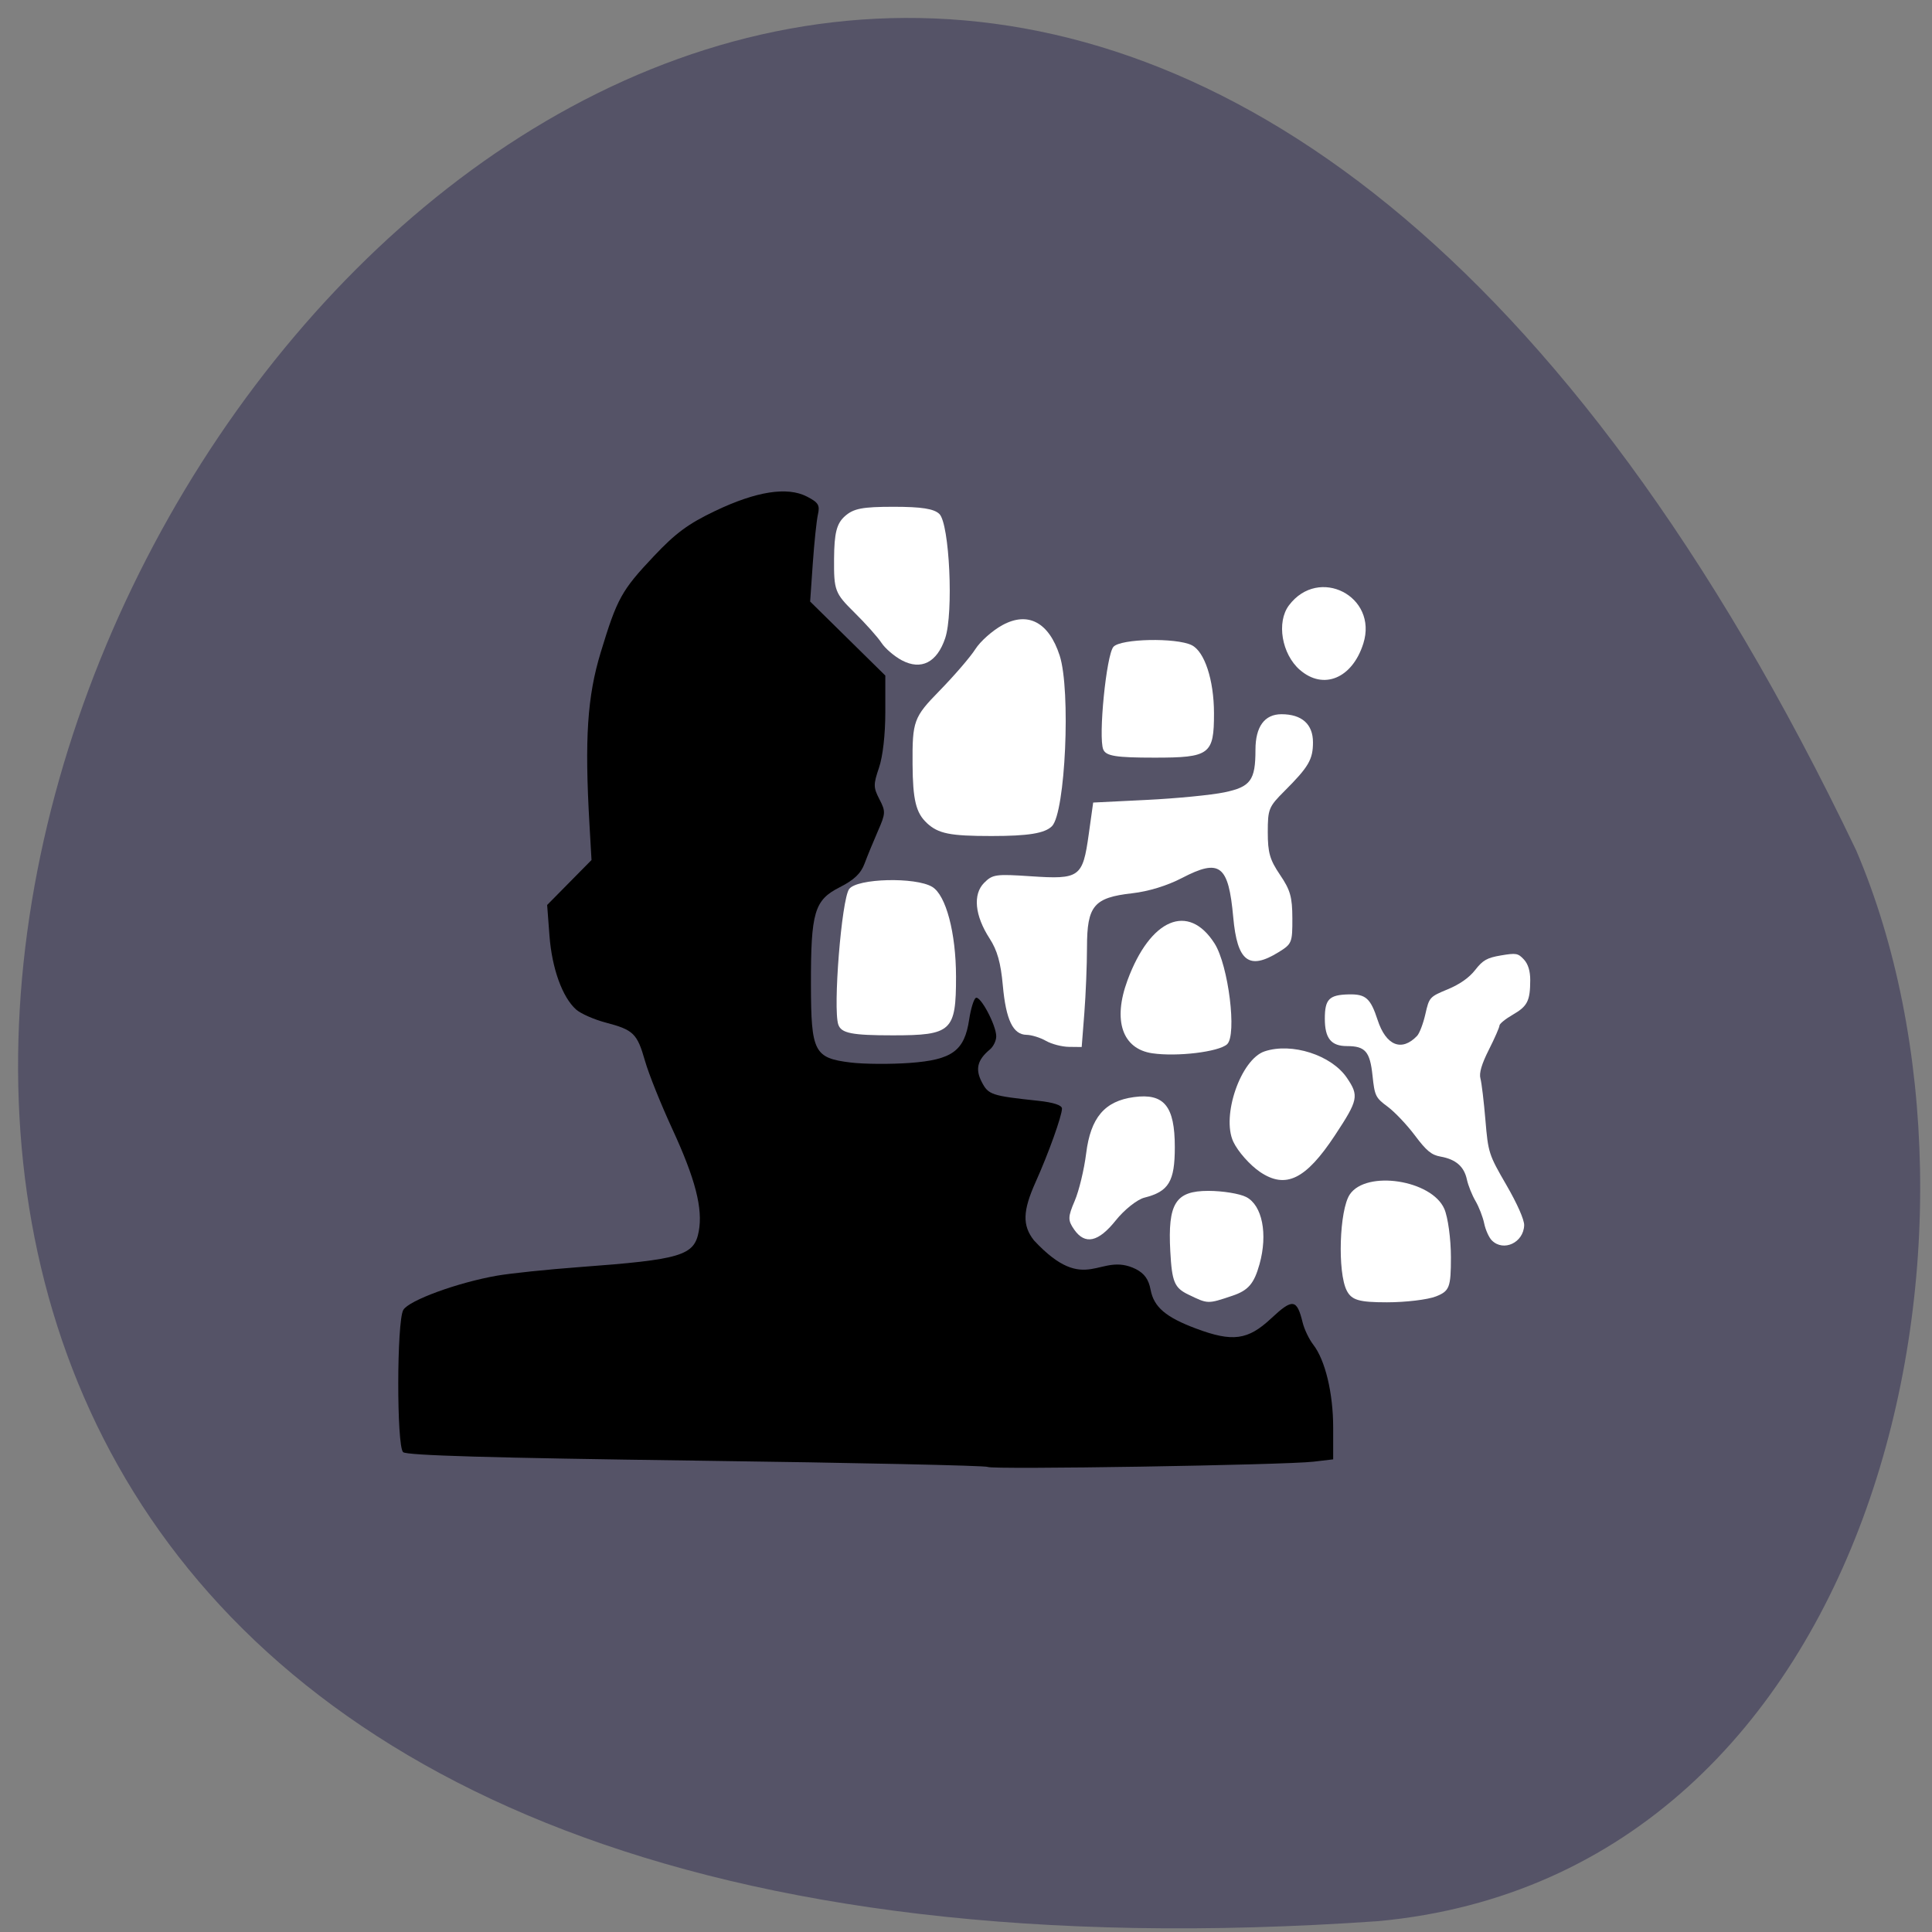 <svg xmlns="http://www.w3.org/2000/svg" viewBox="0 0 256 256"><rect x="0" y="0" width="256" height="256" fill="#808080" stroke="none"/><path d="m 182.65 254.56 c -362.97 25.357 -90.9 -464.33 63.3 -141.89 21.255 49.687 3.451 135.65 -63.3 141.89 z" fill="#555367" color="#000"/><g transform="translate(44.03 -16.673)"><path d="m 129.16 198.03 c -0.169 -0.18 -17.529 -0.556 -38.578 -0.835 -27.24 -0.362 -38.45 -0.687 -38.891 -1.127 -0.868 -0.868 -0.845 -17.32 0.026 -18.836 0.728 -1.268 7.201 -3.637 12.421 -4.546 1.797 -0.313 6.696 -0.823 10.888 -1.134 13.521 -1 15.239 -1.514 15.84 -4.719 0.57 -3.036 -0.445 -6.966 -3.515 -13.616 -1.496 -3.241 -3.117 -7.281 -3.601 -8.978 -1.042 -3.649 -1.517 -4.114 -5.209 -5.088 -1.544 -0.407 -3.308 -1.185 -3.921 -1.728 -1.822 -1.617 -3.203 -5.441 -3.532 -9.78 l -0.308 -4.075 l 2.939 -2.979 l 2.939 -2.979 l -0.272 -4.742 c -0.652 -11.359 -0.288 -16.916 1.494 -22.777 2.177 -7.162 2.749 -8.196 7.06 -12.763 2.862 -3.034 4.543 -4.274 8.091 -5.967 5.463 -2.608 9.574 -3.252 12.171 -1.909 1.523 0.788 1.736 1.136 1.455 2.377 -0.181 0.8 -0.487 3.722 -0.68 6.492 l -0.35 5.04 l 4.98 4.904 l 4.98 4.904 v 4.874 c 0 2.949 -0.33 5.846 -0.835 7.334 -0.76 2.238 -0.755 2.616 0.055 4.182 0.84 1.624 0.828 1.866 -0.206 4.228 -0.603 1.378 -1.398 3.316 -1.767 4.306 -0.486 1.304 -1.394 2.166 -3.293 3.129 -3.357 1.701 -3.826 3.291 -3.809 12.926 0.015 8.916 0.423 9.71 5.284 10.298 1.765 0.214 5.288 0.236 7.828 0.051 5.609 -0.41 7.232 -1.598 7.854 -5.749 0.211 -1.408 0.605 -2.696 0.876 -2.863 0.592 -0.366 2.711 3.614 2.711 5.09 0 0.574 -0.381 1.36 -0.846 1.746 -1.651 1.37 -1.957 2.595 -1.074 4.301 0.878 1.698 1.278 1.831 7.501 2.495 1.994 0.213 3.13 0.585 3.13 1.026 0 0.961 -1.791 5.959 -3.485 9.725 -1.726 3.837 -1.783 5.767 -0.228 7.743 6.975 7.493 8.643 1.387 13.515 3.811 1.128 0.583 1.685 1.367 1.941 2.732 0.43 2.29 2.01 3.64 6.02 5.139 4.853 1.816 6.869 1.543 9.957 -1.346 2.848 -2.664 3.402 -2.591 4.171 0.554 0.219 0.897 0.852 2.215 1.406 2.93 1.588 2.05 2.638 6.426 2.638 10.993 v 4.202 l -2.586 0.306 c -3.808 0.45 -42.82 1.08 -43.18 0.698 z" transform="translate(-42.31 13.02)"/><g fill="#fff"><path d="m 94.56 154.59 c -0.749 -0.428 -1.907 -0.787 -2.573 -0.797 -1.791 -0.029 -2.723 -1.973 -3.139 -6.552 -0.273 -3 -0.735 -4.645 -1.748 -6.208 -1.97 -3.042 -2.246 -5.862 -0.722 -7.386 1.118 -1.118 1.536 -1.177 6.188 -0.864 6.468 0.434 6.868 0.145 7.663 -5.537 l 0.592 -4.231 l 7.129 -0.352 c 3.921 -0.194 8.528 -0.643 10.238 -0.998 3.501 -0.727 4.137 -1.595 4.137 -5.642 0 -3.069 1.203 -4.713 3.448 -4.713 2.694 0 4.173 1.319 4.173 3.721 0 2.276 -0.572 3.256 -3.764 6.448 -2.106 2.106 -2.224 2.397 -2.224 5.473 0 2.707 0.271 3.648 1.623 5.644 1.363 2.01 1.625 2.935 1.633 5.754 0.01 3.23 -0.06 3.401 -1.824 4.491 -3.932 2.43 -5.481 1.236 -6.01 -4.637 -0.628 -6.926 -1.773 -7.805 -6.78 -5.199 -1.977 1.029 -4.441 1.785 -6.618 2.032 -5.074 0.574 -5.975 1.651 -5.979 7.144 -0.002 2.334 -0.161 6.265 -0.353 8.735 l -0.35 4.491 l -1.689 -0.019 c -0.929 -0.011 -2.301 -0.369 -3.05 -0.797 z"/><path d="m 78.79 125.73 c -1.447 -1.333 -1.869 -3.062 -1.901 -7.773 -0.038 -5.742 0.148 -6.251 3.546 -9.728 1.973 -2.02 4.121 -4.512 4.774 -5.542 0.653 -1.03 2.265 -2.461 3.58 -3.18 3.392 -1.854 6.161 -0.385 7.593 4.03 1.49 4.588 0.757 20.821 -1.02 22.608 -0.943 0.947 -3.133 1.304 -8.01 1.304 -5.506 0 -7.04 -0.307 -8.568 -1.715 z"/><path d="m 102.16 115.99 c -0.682 -1.616 0.407 -12.583 1.353 -13.618 0.981 -1.075 8.275 -1.227 10.354 -0.216 1.714 0.834 2.957 4.619 2.963 9.02 0.007 5.473 -0.549 5.889 -7.877 5.889 -5.101 0 -6.426 -0.21 -6.792 -1.077 z"/><path d="m 108.66 156.24 c -3.977 -0.582 -5.26 -4.342 -3.295 -9.662 3.02 -8.19 8.08 -10.33 11.543 -4.886 1.838 2.889 2.986 12.146 1.656 13.353 -1.113 1.01 -6.624 1.674 -9.903 1.194 z"/><path d="m 113.43 188.21 c -1.845 -0.895 -2.169 -1.671 -2.39 -5.72 -0.347 -6.366 0.689 -8.02 5.04 -8.02 1.893 0 4.153 0.367 5.02 0.815 2.127 1.096 2.88 4.903 1.762 8.903 -0.722 2.581 -1.488 3.472 -3.595 4.179 -3.292 1.105 -3.225 1.107 -5.838 -0.161 z"/><path d="m 98.3 179.59 c -0.848 -1.219 -0.84 -1.665 0.074 -3.793 0.569 -1.327 1.252 -4.159 1.518 -6.294 0.591 -4.745 2.45 -6.936 6.328 -7.459 4 -0.54 5.419 1.193 5.419 6.621 0 4.561 -0.8 5.891 -4.03 6.703 -0.955 0.24 -2.665 1.599 -3.799 3.02 -2.301 2.882 -4.072 3.269 -5.51 1.203 z"/><path d="m 122.93 171.96 c -1.338 -0.903 -2.931 -2.704 -3.54 -4 -1.603 -3.416 0.995 -10.924 4.144 -11.976 3.595 -1.2 8.852 0.487 10.901 3.499 1.629 2.394 1.516 2.936 -1.578 7.625 -3.862 5.852 -6.521 7.153 -9.927 4.854 z"/><path d="m 134.42 187.68 c -1.239 -2.421 -0.979 -10.671 0.401 -12.732 2.181 -3.257 10.855 -1.936 12.529 1.908 0.481 1.104 0.874 3.988 0.874 6.409 0 3.986 -0.186 4.476 -1.971 5.186 -1.084 0.431 -4.01 0.784 -6.505 0.784 -3.696 0 -4.68 -0.287 -5.329 -1.554 z"/><path d="m 153.65 181.04 c -0.381 -0.38 -0.838 -1.393 -1.016 -2.251 -0.177 -0.858 -0.696 -2.198 -1.154 -2.978 -0.457 -0.78 -0.971 -2.064 -1.141 -2.854 -0.371 -1.718 -1.469 -2.671 -3.491 -3.03 -1.201 -0.212 -1.867 -0.762 -3.406 -2.815 -1.052 -1.403 -2.676 -3.114 -3.609 -3.803 -1.591 -1.174 -1.715 -1.429 -1.997 -4.111 -0.336 -3.192 -0.96 -3.912 -3.387 -3.912 -2.102 0 -2.933 -1.029 -2.933 -3.633 0 -2.579 0.571 -3.159 3.171 -3.218 2.253 -0.051 2.882 0.507 3.826 3.396 1.111 3.402 3.19 4.237 5.229 2.101 0.319 -0.335 0.813 -1.632 1.097 -2.883 0.506 -2.23 0.563 -2.294 2.955 -3.285 1.603 -0.665 2.853 -1.544 3.647 -2.565 1.01 -1.298 1.572 -1.616 3.408 -1.926 2.02 -0.341 2.269 -0.297 3.045 0.537 0.557 0.598 0.844 1.535 0.84 2.74 -0.009 2.746 -0.368 3.456 -2.307 4.573 -0.974 0.56 -1.77 1.209 -1.77 1.44 0 0.232 -0.631 1.673 -1.403 3.202 -0.966 1.914 -1.314 3.103 -1.118 3.815 0.157 0.569 0.453 3.044 0.659 5.5 0.363 4.331 0.446 4.589 2.774 8.604 1.441 2.484 2.385 4.621 2.361 5.343 -0.075 2.3 -2.735 3.551 -4.28 2.01 z"/><path d="m 128.21 105.44 c -2.406 -2.098 -3.122 -6.327 -1.448 -8.555 3.944 -5.248 11.826 -1.206 9.858 5.05 -1.455 4.626 -5.288 6.222 -8.41 3.5 z"/><path d="m 67.05 152.44 c -0.725 -2.132 0.433 -16.6 1.438 -17.966 1.043 -1.418 8.798 -1.618 11.01 -0.284 1.822 1.1 3.144 6.094 3.15 11.902 0.007 7.221 -0.584 7.769 -8.375 7.769 -5.423 0 -6.832 -0.277 -7.221 -1.421 z"/><path d="m 67.923 85.07 c -1.093 0.971 -1.412 2.23 -1.436 5.661 -0.029 4.181 0.111 4.552 2.679 7.085 1.49 1.47 3.113 3.286 3.606 4.04 0.494 0.75 1.711 1.792 2.704 2.316 2.562 1.35 4.654 0.281 5.735 -2.932 1.125 -3.342 0.572 -15.16 -0.771 -16.465 -0.712 -0.69 -2.366 -0.95 -6.05 -0.95 -4.159 0 -5.318 0.224 -6.472 1.249 z"/></g></g></svg>